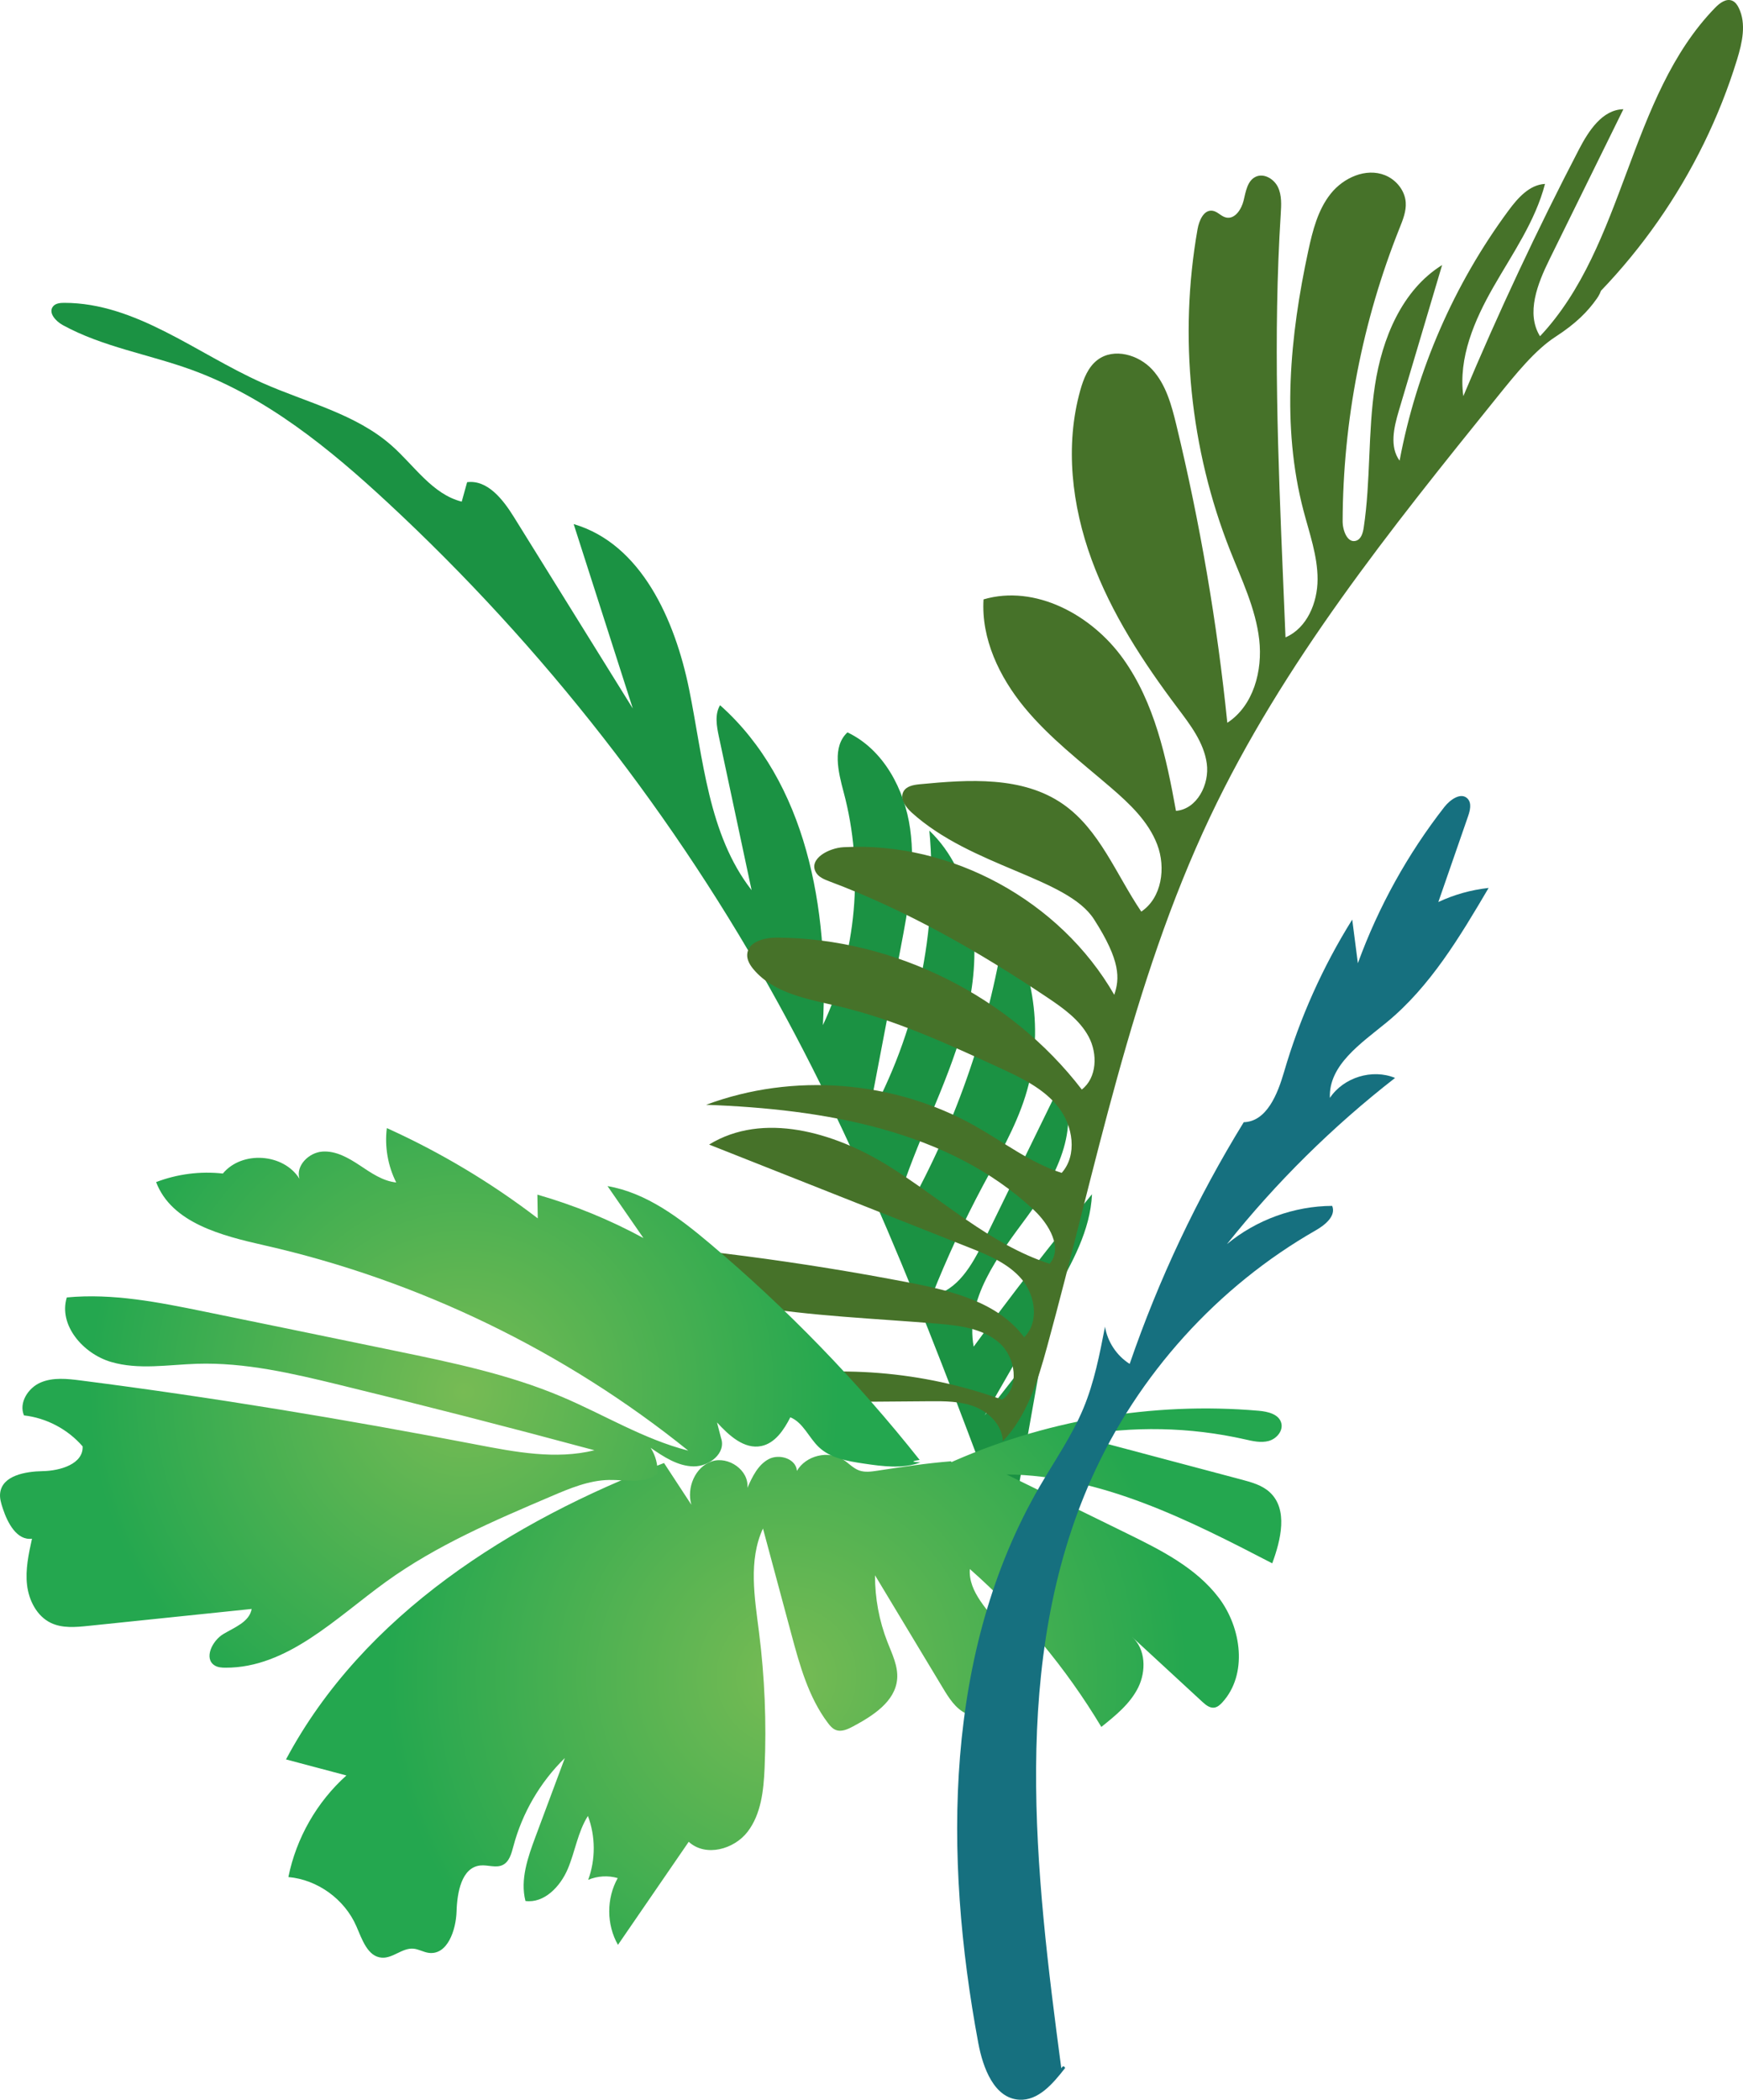 <?xml version="1.0" encoding="UTF-8"?><svg id="Layer_2" xmlns="http://www.w3.org/2000/svg" xmlns:xlink="http://www.w3.org/1999/xlink" viewBox="0 0 1016.71 1224.79"><defs><style>.cls-1{fill:#16707f;}.cls-2{fill:#467229;}.cls-3{fill:url(#radial-gradient-3);}.cls-4{fill:url(#radial-gradient-2);}.cls-5{fill:url(#radial-gradient);}</style><radialGradient id="radial-gradient" cx="338.13" cy="945.9" fx="530.72" fy="1125.87" r="263.59" gradientTransform="translate(893.74 -656.22) rotate(-180) scale(1.3 -1.31)" gradientUnits="userSpaceOnUse"><stop offset="0" stop-color="#629e46"/><stop offset="1" stop-color="#1b9243"/></radialGradient><radialGradient id="radial-gradient-2" cx="334.62" cy="1247.29" fx="334.62" fy="1247.29" r="179.49" gradientTransform="translate(893.74 -656.22) rotate(-180) scale(1.3 -1.31)" gradientUnits="userSpaceOnUse"><stop offset="0" stop-color="#77bb54"/><stop offset="1" stop-color="#24a74f"/></radialGradient><radialGradient id="radial-gradient-3" cx="479.33" cy="1120.63" fx="479.33" fy="1120.63" r="168.38" xlink:href="#radial-gradient-2"/></defs><g id="BG_Plant"><g id="Front_Leaves_copy"><path class="cls-5" d="M588.06,901.68c7.18-40.39,14.35-80.78,21.53-121.18-11.74,15.03-23.48,30.06-35.21,45.08,13.46-23.47,26.93-46.93,40.39-70.4,10.49-18.28,21.26-37.49,22.2-58.58-23.87,28.94-46.89,58.59-69.01,88.9-5.1-27.62,14.29-52.99,30.95-75.52,16.67-22.53,32.22-52.3,19.55-77.33-14.92,30.55-29.84,61.1-44.76,91.64-6.63,13.58-15.29,28.76-30.08,31.43,8.66-21.81,18.54-43.12,29.56-63.82,9.12-17.12,19.1-33.99,24.92-52.51,10.54-33.54,6.23-71.52-11.56-101.8-8.67,59.09-28.26,116.53-57.47,168.52-4.78-4.02-3.27-11.66-1.19-17.57,12.07-34.26,29.57-66.75,37.16-102.29,7.59-35.54,3.21-76.65-22.92-101.74,5.3,58.39-7.44,118.3-36.03,169.39,6.42-33.63,12.85-67.27,19.27-100.9,4.38-22.94,8.78-46.39,5.54-69.53-3.24-23.13-15.58-46.31-36.57-56.27-8.97,8.31-5.41,22.95-2.24,34.8,12.01,44.86,7.64,93.96-12.08,135.96,3.63-67.59-9.61-141.78-59.99-186.61-3.2,5.38-1.99,12.19-.69,18.32,6.36,29.86,12.73,59.71,19.09,89.57-25.33-32.56-28.21-76.63-36.44-117.14s-27.91-84.85-67.35-96.4c11.5,35.86,23,71.71,34.49,107.57-23.12-37.23-46.24-74.47-69.36-111.7-6.35-10.23-15.39-21.84-27.28-20.31-1.05,3.78-2.1,7.56-3.15,11.34-17.02-4.27-27.53-20.83-40.68-32.52-21.1-18.76-49.92-25.27-75.66-36.75-38.33-17.09-73.61-46.68-115.53-46.68-2.38,0-5.08,.25-6.55,2.13-2.88,3.67,1.6,8.59,5.68,10.83,23.24,12.75,50.02,17,74.92,26.02,43.68,15.82,80.67,45.99,114.8,77.68,90.75,84.25,167.96,183.25,227.71,291.99,53.74,97.8,93.17,202.84,132.2,307.79-1.26,.72-2.52,1.45,1.85,8.58Z"/><path class="cls-2" d="M894.52,204.64c55.92-42.28,98.09-102.64,118.73-169.93,3.01-9.81,5.49-20.79,1.03-30.03-.85-1.77-2.05-3.51-3.85-4.27-3.53-1.49-7.29,1.34-9.96,4.09-50.76,52.18-52.3,138.58-102.16,191.63-8.31-13.39-1.44-30.69,5.51-44.81,14.37-29.2,28.74-58.41,43.12-87.61-12.22,.21-20.23,12.51-25.89,23.4-24.43,47.03-46.95,95.06-67.47,143.95-3.03-22.29,6.46-44.31,17.61-63.78,11.15-19.47,24.38-38.25,30.03-60-9.02,.45-15.82,8.13-21.21,15.42-31.8,42.98-53.73,93.31-63.61,146-5.94-8.08-3.34-19.37-.48-28.99,8.43-28.37,16.86-56.74,25.28-85.11-23.43,14.58-35,42.83-39.18,70.24-4.17,27.41-2.42,55.49-6.55,82.91-.46,3.05-1.42,6.62-4.32,7.62-5.13,1.76-8-5.9-7.98-11.35,.21-58.42,11.54-116.75,33.19-170.91,1.94-4.85,3.99-9.88,3.62-15.09-.5-6.98-5.62-13.21-12.08-15.81-11.12-4.47-24.23,1.42-31.7,10.81-7.47,9.38-10.52,21.49-13.06,33.25-10.75,49.82-15.75,102.19-2.81,151.54,3.47,13.25,8.25,26.42,8.23,40.11s-6.2,28.49-18.71,33.85c-.45-10.89-.91-21.78-1.36-32.67-2.98-71.38-5.95-142.92-1.42-214.21,.34-5.33,.67-10.95-1.64-15.76s-8.28-8.32-13.05-5.98c-4.78,2.33-5.71,8.59-6.96,13.79-1.25,5.2-5.18,11.19-10.35,9.91-2.85-.7-4.9-3.51-7.8-3.93-5.06-.73-7.83,5.67-8.72,10.73-11.04,62.61-4.38,128.32,19.01,187.48,6.72,17,14.88,33.8,16.96,51.96,2.08,18.16-3.37,38.6-18.61,48.51-5.97-58.45-15.91-116.51-29.71-173.62-2.8-11.57-6.02-23.62-14.05-32.38-8.03-8.76-22.41-12.83-31.88-5.72-5.57,4.18-8.27,11.13-10.15,17.86-9.01,32.23-4.9,67.18,6.61,98.64,11.51,31.46,30.07,59.84,50.18,86.58,7.41,9.85,15.34,20.16,17.02,32.39,1.69,12.23-5.74,26.67-17.97,27.63-5.62-31.09-12.47-63.09-30.83-88.75-18.36-25.67-51.29-43.43-81.42-34.61-1.43,22.94,9.23,45.25,23.81,62.98,14.59,17.73,32.99,31.79,50.39,46.73,10.96,9.42,21.95,19.77,27.11,33.31,5.16,13.54,2.68,31.09-9.3,39.1-14.61-21.56-24.29-47.81-45.6-62.66-23.65-16.48-54.98-14.39-83.58-11.63-3.62,.35-7.82,1.06-9.55,4.28-2.25,4.17,1.31,9.07,4.82,12.25,35.16,31.78,90.68,37.86,106.33,62.23,15.65,24.36,15,34.64,11.82,44.06-31.53-54.9-95.07-89.55-157.93-86.1-8.65,.47-20.28,6.73-16.23,14.45,1.56,2.97,4.98,4.34,8.11,5.52,44.96,16.85,86.99,40.88,126.94,67.64,9.33,6.25,18.9,13.03,24.2,22.96s4.84,23.92-4.02,30.78c-41.82-54.47-109.24-88.12-177.56-88.62-7.42-.05-17.09,2.28-17.61,9.73-.23,3.29,1.64,6.36,3.76,8.87,11.96,14.15,31.96,17.31,49.91,21.57,32.43,7.69,63,21.73,93.31,35.68,12.64,5.82,25.76,12,34.43,22.93,8.68,10.93,11.29,28.09,2.02,38.47-18.27-5.85-33.79-17.95-50.52-27.37-47.27-26.63-106.18-31.27-156.88-12.35,68.35,2.49,141.19,14.53,191.3,61.48,8.77,8.21,16.9,22.16,9.06,31.24-35.08-11.4-62.96-37.89-94.38-57.32-31.42-19.43-72.83-31.5-104.24-12.21,50.43,19.97,100.87,39.94,151.3,59.91,11.43,4.52,23.35,9.4,31.24,18.87,7.89,9.47,10.01,25.04,1.22,33.63-14.97-20.25-41.68-26.97-66.29-31.74-63.92-12.38-128.58-20.81-193.51-25.23,58.52,43.57,137.01,43.02,209.49,49.07,12.66,1.06,26.18,2.74,35.78,11.12,9.6,8.39,12.14,25.91,1.72,33.19-46.23-16.77-96.92-20.84-145.14-11.63-1.77,.34-3.65,.75-4.91,2.04-5.03,5.12,5.2,11.29,12.36,11.24,31.7-.25,63.41-.49,95.11-.74,9.04-.07,18.34-.09,26.76,3.25s15.84,10.92,16.23,20.01c14.18-14.74,20.38-35.29,25.8-55.08,28.51-104.14,48.91-211.57,95.07-309.05,42.48-89.71,105.28-167.78,167.49-244.93,11-13.64,22.13-27.41,33.95-35.08,11.82-7.67,18.72-14.55,24.23-22.41,2.38-3.39,4.39-8.36,1.07-10.94-2.2,.4-4.4,.8-38.1,41.56Z"/><path class="cls-4" d="M551.35,854.49c56.95-26,120.58-37,182.88-31.59,5.29,.46,11.71,1.95,13.14,7.09,1.28,4.59-2.75,9.27-7.31,10.52s-9.39,.08-14.01-.96c-31.97-7.22-65.38-7.88-97.61-1.94,31.94,8.48,63.88,16.97,95.82,25.45,5.89,1.56,12.03,3.27,16.49,7.44,10.69,10,6.42,27.62,1.36,41.39-48.86-25.35-100.01-51.3-154.97-51.85,23.4,11.47,46.8,22.94,70.21,34.41,19.76,9.69,40.27,19.97,53.6,37.56,13.33,17.59,16.93,44.79,2.01,61.04-1.29,1.41-2.83,2.78-4.72,3.01-2.64,.33-4.97-1.6-6.93-3.41-13.65-12.6-27.3-25.19-40.95-37.79,7.98,6.97,8.29,19.89,3.59,29.41-4.7,9.52-13.25,16.44-21.53,23.05-20.65-34.43-46.63-65.62-76.71-92.1-.94,13.65,10.99,24.11,18.83,35.28,6.98,9.93,11.16,22.82,7.36,34.37-3.81,11.54-17.71,19.81-28.59,14.53-6.03-2.93-9.83-9-13.3-14.76-13.2-21.92-26.4-43.84-39.6-65.76-.06,13.28,2.41,26.56,7.24,38.91,2.75,7.03,6.33,14.17,5.66,21.7-1.16,13.05-14.07,21.28-25.55,27.45-3.19,1.71-6.91,3.47-10.27,2.13-1.96-.78-3.39-2.48-4.65-4.17-11.27-15.02-16.39-33.68-21.27-51.85-5.51-20.49-11.01-40.98-16.52-61.47-8.6,18.58-4.87,40.23-2.3,60.57,3.32,26.21,4.4,52.7,3.25,79.09-.57,13.03-1.99,26.85-9.89,37.19-7.9,10.34-24.52,14.92-34.37,5.89-13.76,20.04-27.52,40.08-41.28,60.12-6.73-11.78-6.78-27.13-.13-38.95-5.64-1.63-11.82-1.26-17.23,1.02,4.37-11.9,4.31-25.4-.16-37.26-5.94,9.35-7.45,20.82-11.8,31.02-4.35,10.2-13.69,20.01-24.63,18.59-3.18-12.47,1.38-25.47,5.87-37.53,5.7-15.29,11.4-30.58,17.1-45.87-14.39,14.05-24.89,32.09-30.04,51.59-1.1,4.15-2.36,8.9-6.19,10.79-3.98,1.96-8.73-.19-13.14,.3-10.89,1.2-13.45,15.73-13.79,26.75-.34,11.02-5.34,25.61-16.2,24.22-3.13-.4-5.96-2.23-9.1-2.46-6.39-.47-11.86,5.69-18.26,5.27-8.31-.55-11.57-10.72-14.91-18.39-6.85-15.73-22.63-27.14-39.63-28.64,4.57-22.72,16.64-43.85,33.85-59.26-11.75-3.12-23.5-6.24-35.24-9.36,45.01-84.47,131.46-138.94,220.51-172.89,5.31,8.11,10.63,16.22,15.94,24.34-2.86-9.9,2.17-22.04,11.89-25.3s21.89,5.21,20.78,15.46c2.88-6.49,6.18-13.44,12.42-16.76,6.24-3.32,16.02-.24,16.48,6.85,5.23-9.01,18.36-12.17,27.08-6.52,3.14,2.04,5.73,5.01,9.25,6.27,3.34,1.2,7.01,.68,10.51,.15,14.3-2.18,28.59-4.35,43.04-5.5,.49,.75,.99,1.5-3.38,2.13Z"/><path class="cls-3" d="M536.47,851.61c-36.47-46.03-77.52-88.38-122.34-126.21-17.69-14.93-37-29.64-59.76-33.55,6.99,10.1,13.98,20.21,20.96,30.31-19.63-10.67-40.42-19.18-61.87-25.33,.08,4.62,.15,9.23,.23,13.85-27.22-20.86-56.83-38.56-88.04-52.66-1.35,10.8,.58,22,5.47,31.71-7.86-.79-14.66-5.59-21.26-9.97-6.6-4.37-13.97-8.62-21.85-8.04-7.88,.57-15.63,8.25-13.34,15.86-9.22-14.86-33.56-16.52-44.68-3.05-13.12-1.47-26.59,.26-38.93,4.99,9.1,23.92,38.38,31.26,63.21,36.89,89.98,20.41,175.22,61.7,247.2,119.75-25.94-6.62-49.16-21.01-73.83-31.45-30.86-13.06-63.89-19.91-96.68-26.68-37.34-7.71-74.68-15.42-112.03-23.04-26.36-5.38-53.19-10.74-79.97-8.19-4.95,16.2,9.57,32.81,25.72,37.59,16.15,4.79,33.4,1.63,50.23,1.1,27.94-.88,55.54,5.59,82.71,12.2,49.87,12.13,99.58,24.88,149.14,38.25-22.57,5.59-46.24,1.03-69.07-3.36-76.48-14.71-153.34-27.45-230.58-37.35-7.86-1.01-16.16-1.93-23.44,1.2-7.29,3.13-12.83,11.86-9.68,19.18,13.1,1.48,25.56,8.06,34.21,18.07,.45,10.26-13.04,14.25-23.24,14.43-10.21,.19-23.61,2.56-24.87,12.76-.38,3.06,.59,6.1,1.55,9.03,2.77,8.49,8.22,18.79,17.02,17.63-1.96,8.89-3.94,17.98-2.88,27.02s5.74,18.18,13.91,22.1c6.64,3.18,14.39,2.5,21.71,1.74,31.8-3.3,63.59-6.59,95.39-9.89-1.28,7.55-9.95,10.72-16.49,14.62-6.54,3.9-11.55,14.31-5.09,18.34,1.84,1.15,4.11,1.3,6.28,1.31,36.03,.16,64.32-28.92,93.59-50.07,29.45-21.29,63.15-35.71,96.53-49.95,10.8-4.61,21.93-9.29,33.65-9.49,9.69-.17,20.51,2.46,28.27-3.38,.33-5.37-1.09-10.84-4-15.36,7.61,5.25,15.83,10.71,25.06,10.82,9.23,.11,19.1-7.79,16-16.54-.79-3.03-1.57-6.07-2.36-9.1,6.94,7.58,15.88,15.86,25.9,13.77,8.01-1.67,13.15-9.43,16.88-16.76,7.52,3.08,10.77,11.89,16.7,17.47,6.86,6.45,16.76,8.13,26.05,9.51,11.02,1.64,22.68,3.21,33.11-.63-3.48-.25-6.96-.5-.41-1.48Z"/><path class="cls-1" d="M619.07,1206.48c-15.34-115.43-29.75-237.93,17.66-344.16,27-60.51,73.55-111.98,130.85-144.72,5.42-3.1,11.87-8.41,9.49-14.21-22.18,.11-44.24,8.13-61.38,22.31,28.73-36.06,61.73-68.68,98.07-96.94-13.27-5.48-30.03-.34-38.02,11.65-.86-19.15,18.29-31.9,33.05-44.01,25.48-20.91,42.77-50,59.54-78.46-10.14,1.1-20.09,3.88-29.33,8.21,5.78-16.68,11.57-33.37,17.35-50.05,1.18-3.4,2.2-7.64-.29-10.24-3.79-3.96-10.16,.53-13.54,4.85-21.43,27.47-38.53,58.36-50.46,91.15-1.1-8.49-2.2-16.98-3.29-25.47-17.23,27.59-30.65,57.58-39.76,88.85-3.77,12.96-10.11,28.96-23.52,29.35-27.25,44.33-49.61,91.7-66.54,140.97-7.56-4.75-12.93-12.86-14.39-21.71-3.12,16.16-6.28,32.45-12.6,47.63-6.69,16.09-16.74,30.49-25.48,45.55-55.78,96.09-56.22,215.32-35.83,324.7,2.7,14.49,9.27,32.19,23.88,33.04,11.1,.65,19.63-9.3,26.8-18.54-.57-.86-1.13-1.71-2.29,.26Z"/></g></g></svg>